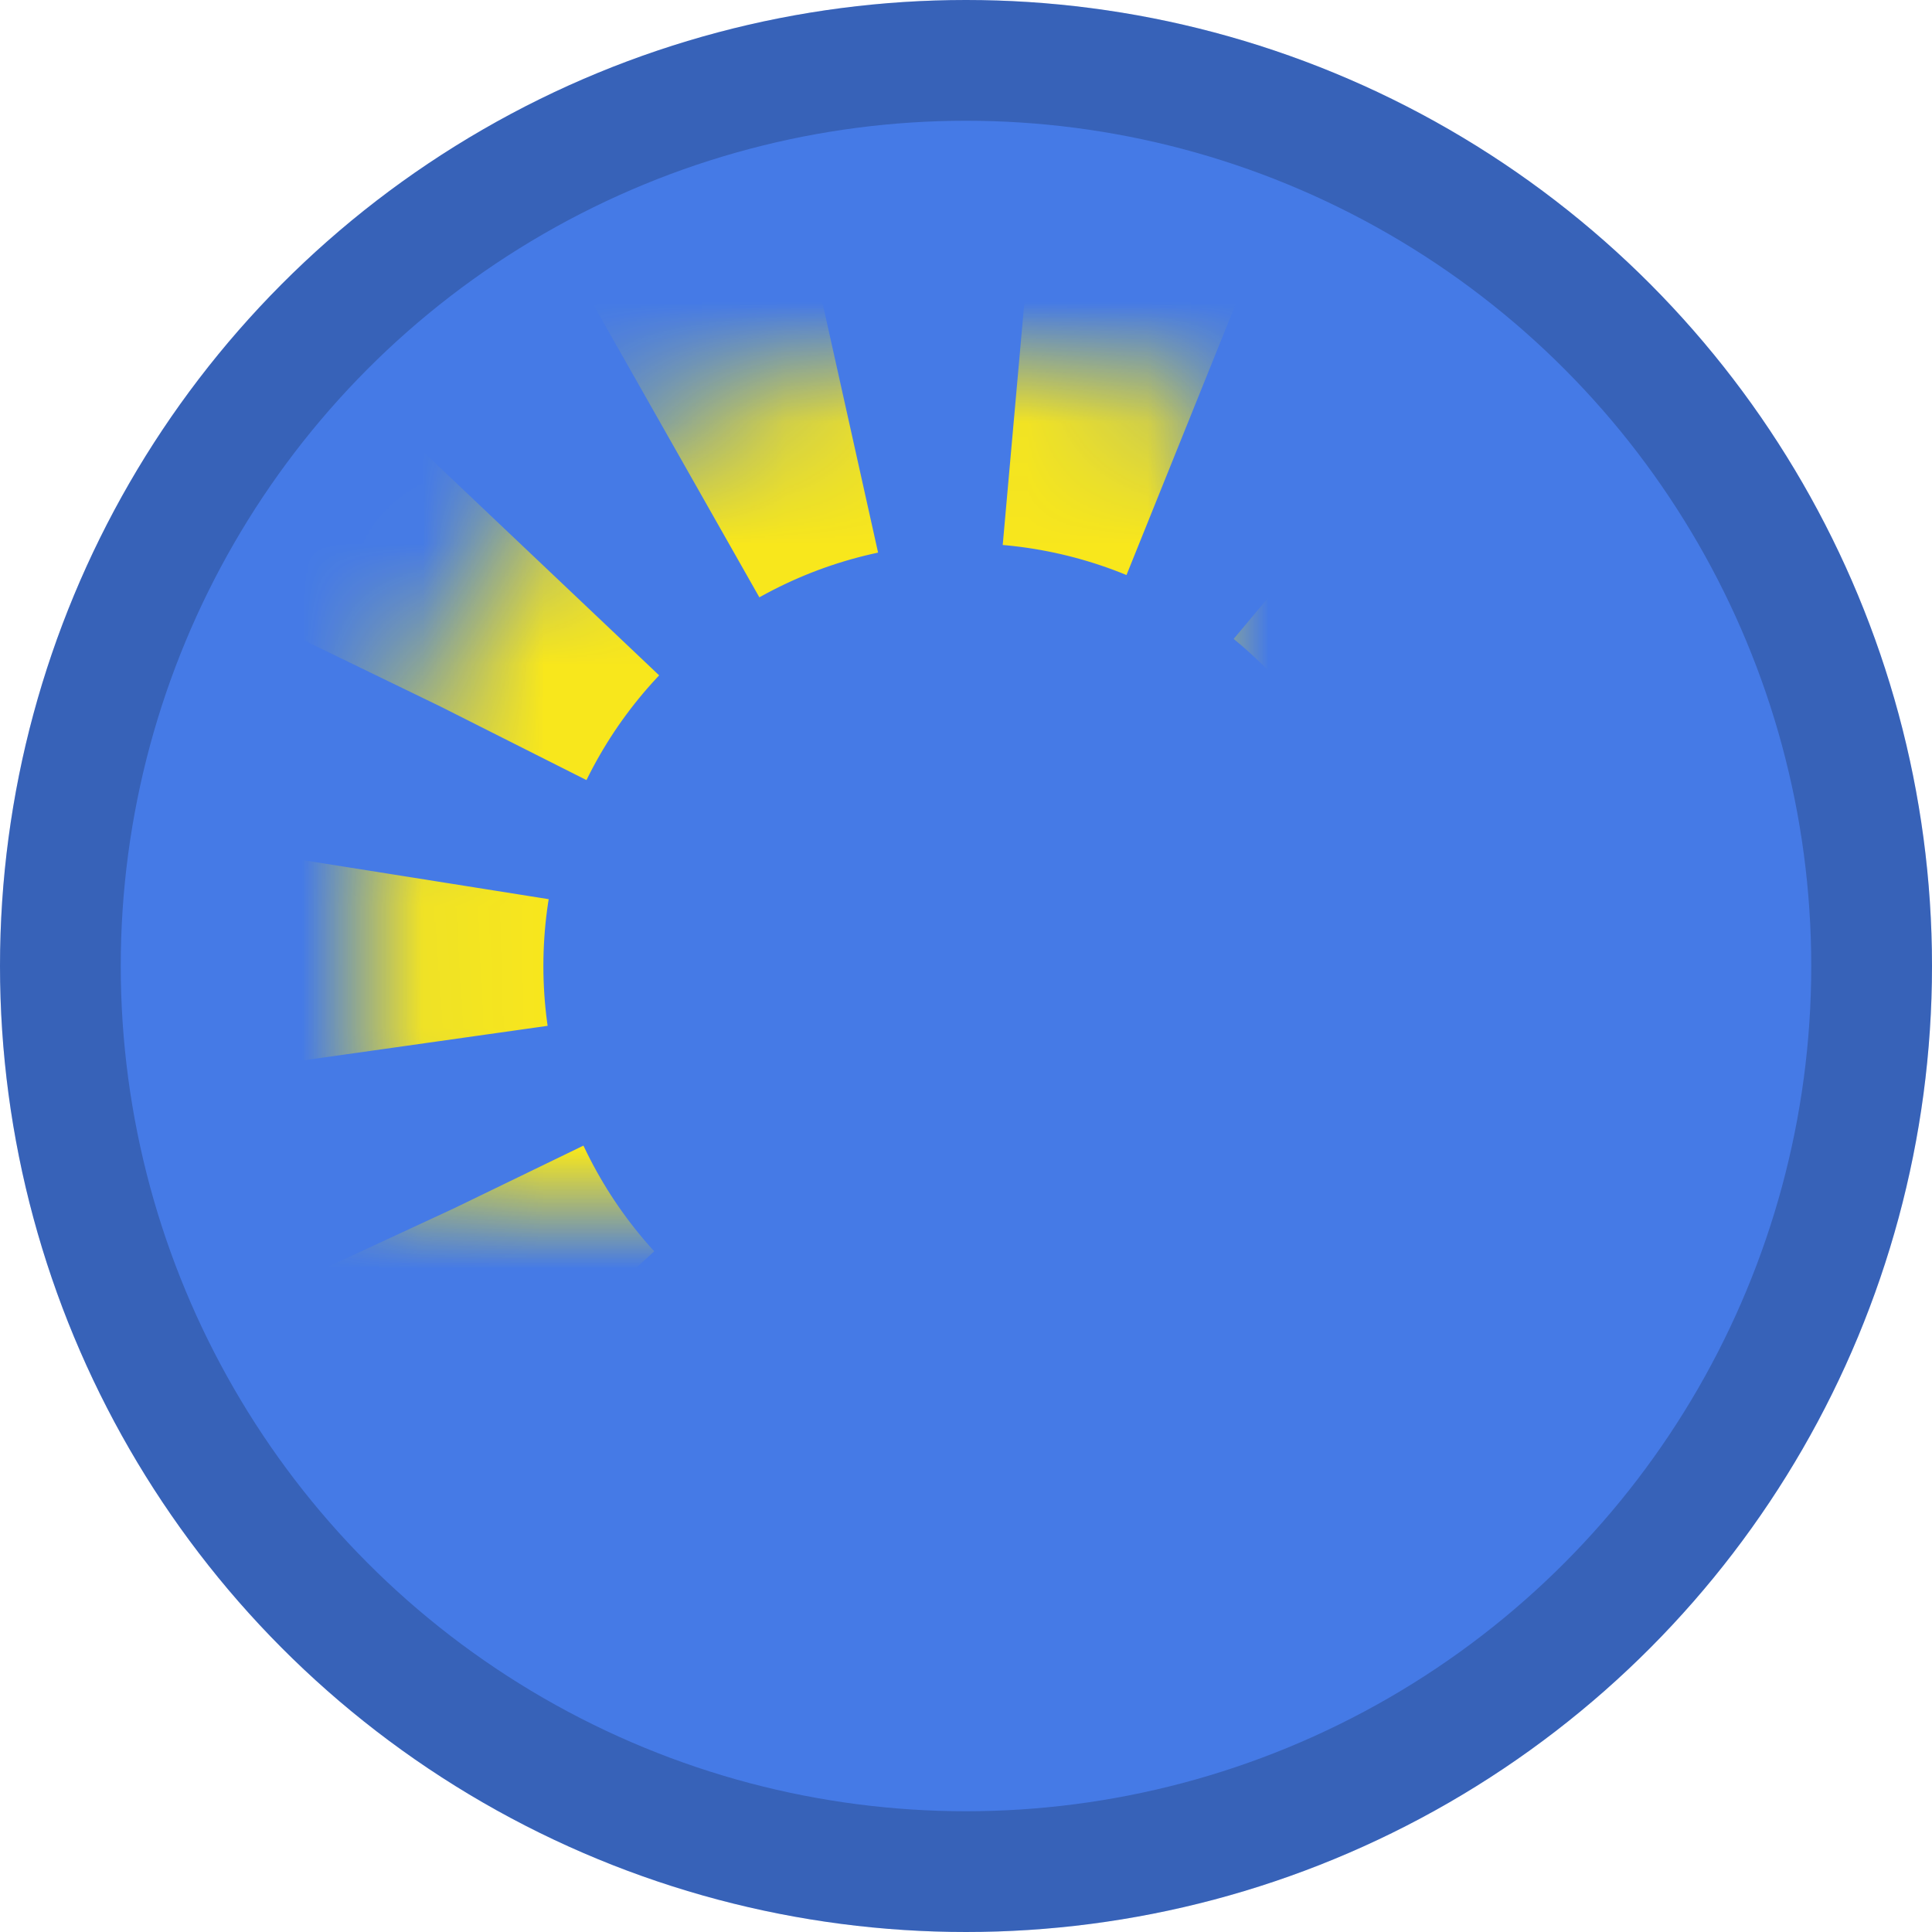 <svg width="16" height="16" viewBox="0 0 16 16" xmlns="http://www.w3.org/2000/svg" xmlns:xlink="http://www.w3.org/1999/xlink"><title>eu_environment</title><defs><circle id="b" cx="8" cy="8" r="8"/><circle id="a" cx="8" cy="8" r="5"/><mask id="d" x="0" y="0" width="10" height="10" fill="#fff"><use xlink:href="#a"/></mask><circle id="e" cx="8" cy="8" r="8"/></defs><g fill="none" fill-rule="evenodd"><mask id="c" fill="#fff"><use xlink:href="#b"/></mask><use fill="#457AE6" xlink:href="#b"/><use mask="url(#d)" xlink:href="#a" stroke-dasharray="1.5" stroke-width="3" stroke="#F8E71C"/><circle stroke-opacity=".2" stroke="#000" cx="8" cy="8" r="7.5"/></g></svg>